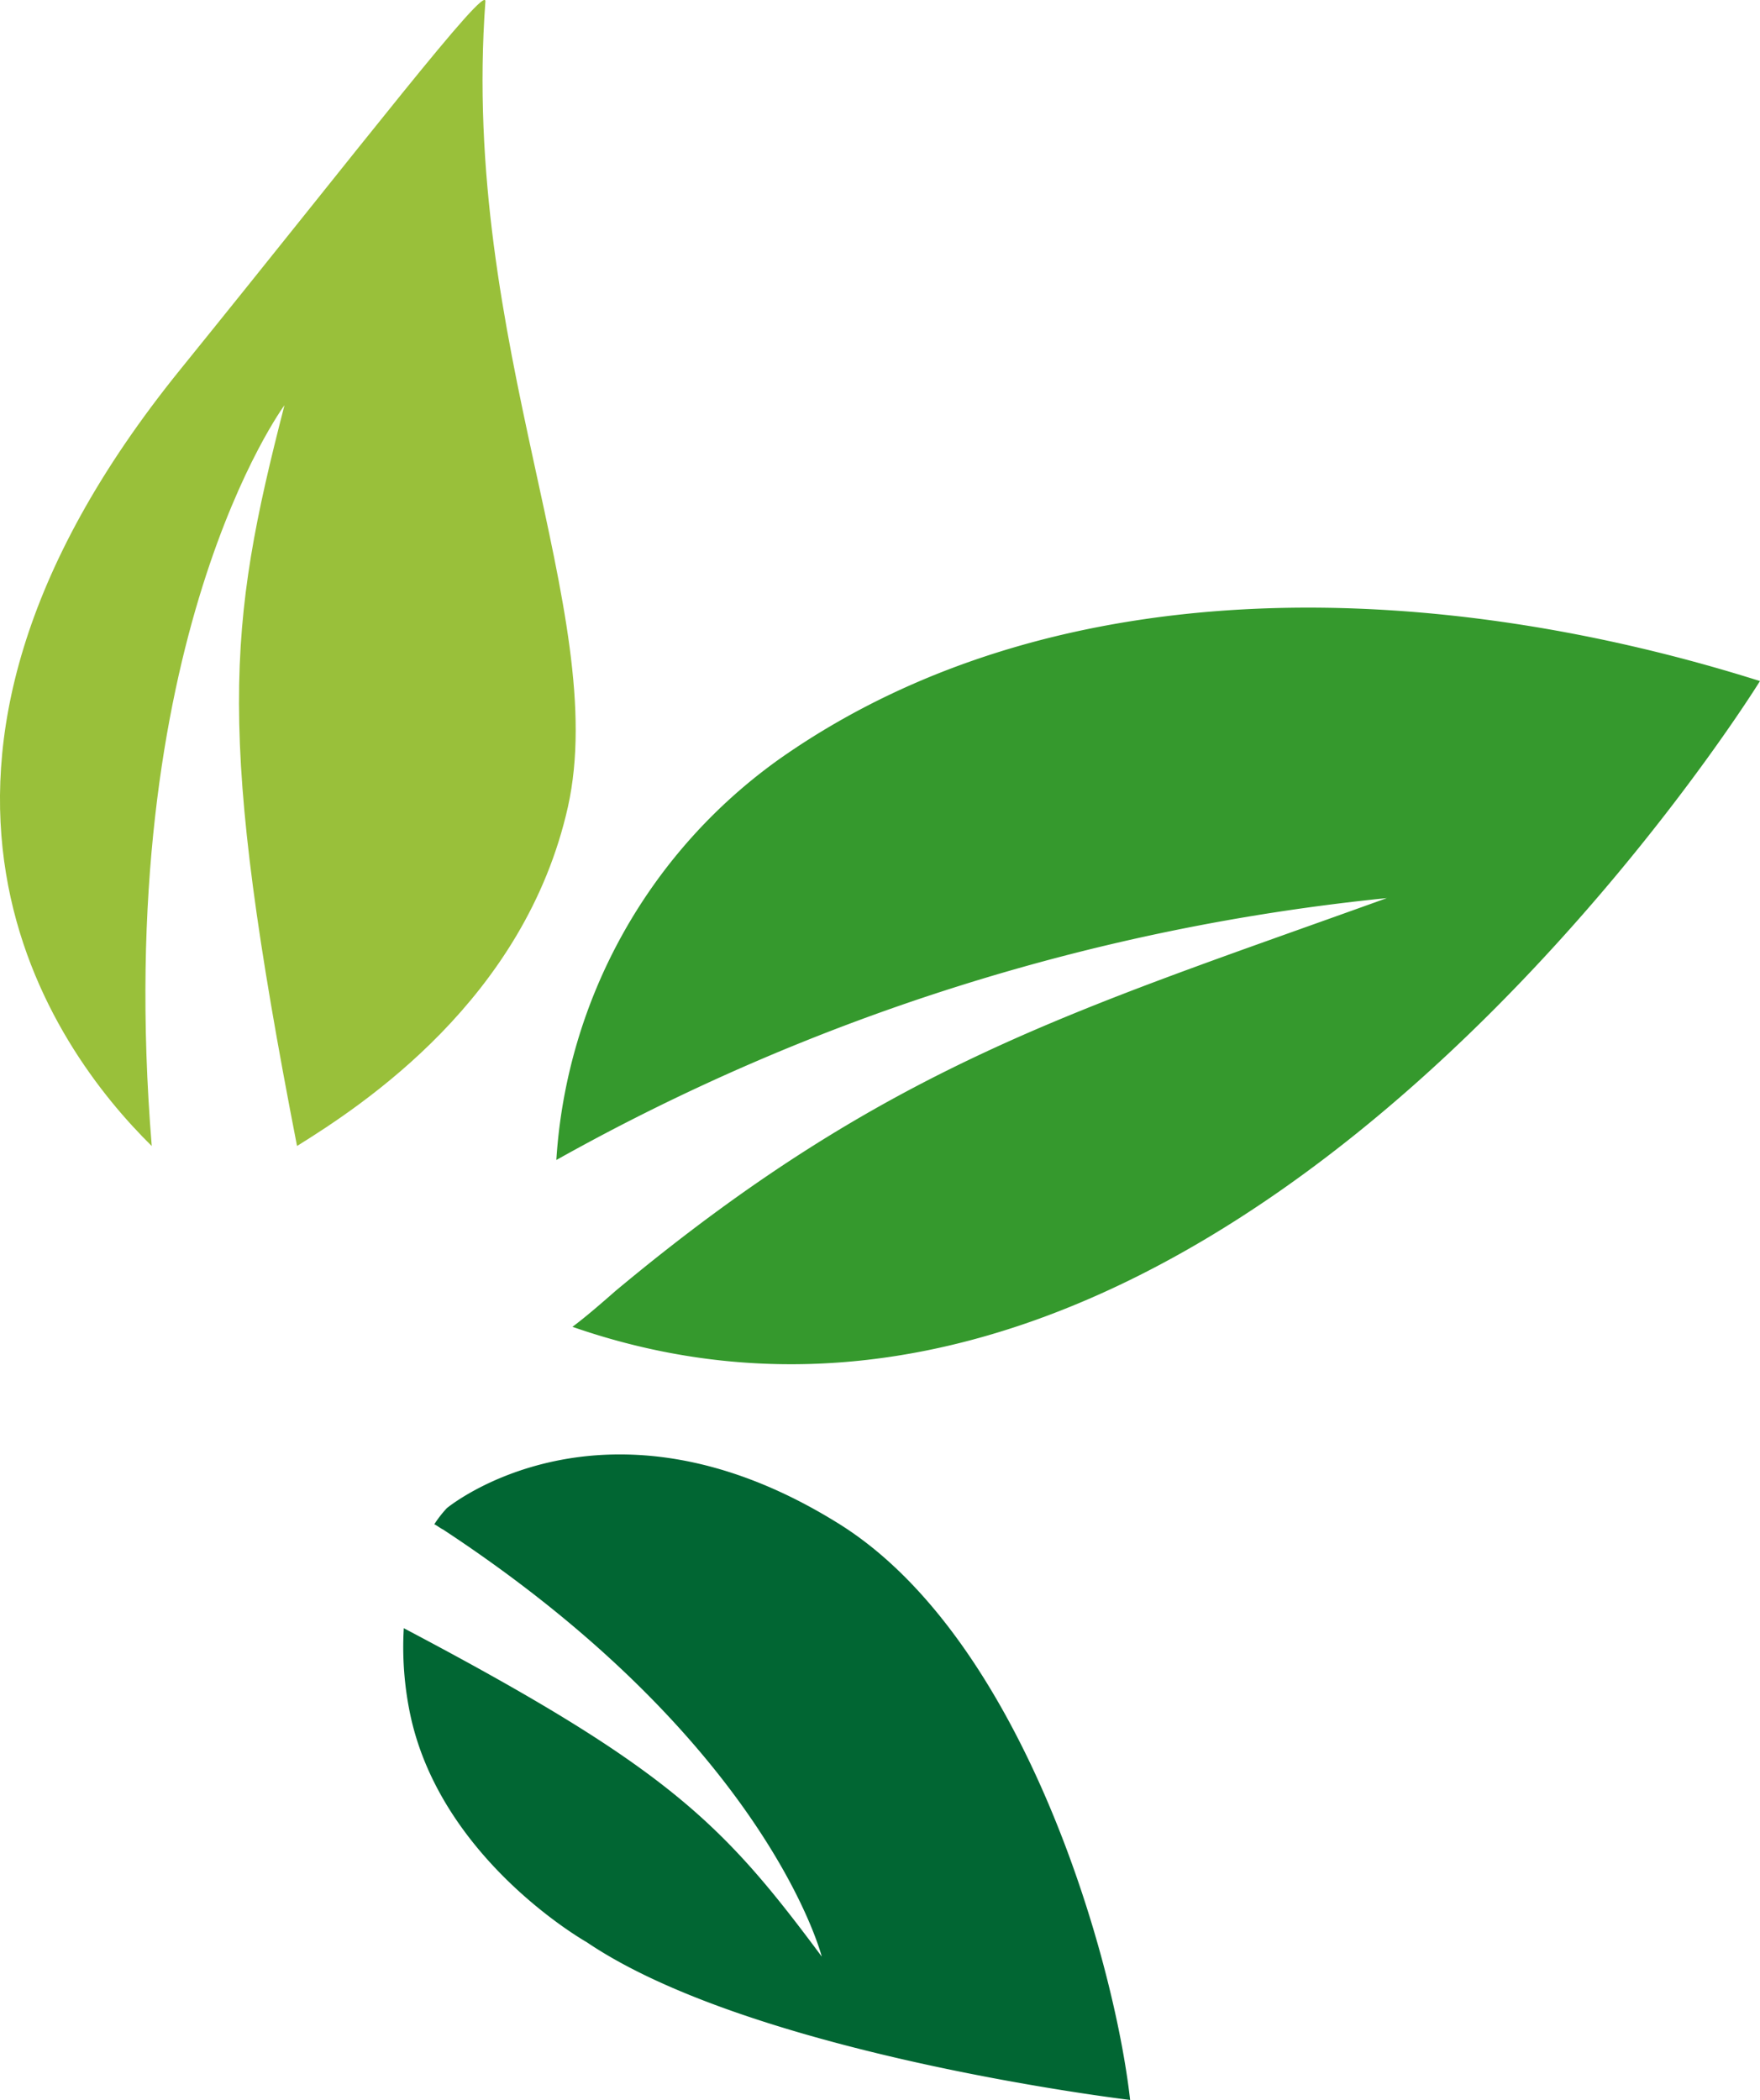 <svg xmlns="http://www.w3.org/2000/svg" viewBox="0 0 46.093 55"><defs><style>.a{fill:#99c03a;}.b{fill:#35992d;}.c{fill:#016633;}</style></defs><g transform="translate(-627.342 -236.509)"><g transform="translate(627.342 236.509)"><path class="a" d="M634.792,247.122c-1.5,5.825-1.785,8.55.329,19.4,1.738-1.081,5.966-3.852,7.094-8.879,1.128-5.074-2.819-12.12-2.161-21.093.047-.517-3.195,3.711-7.986,9.631-8.6,10.617-3.335,17.8-.752,20.342C630.235,253.276,634.792,247.122,634.792,247.122Z" transform="translate(-627.342 -236.509)"/><path class="b" d="M662.35,289.6c-.376.329-.752.658-1.128.94,17.006,5.919,31.1-16.912,31.1-16.912-8.174-2.584-18.275-3.148-25.65,2.02a13.974,13.974,0,0,0-5.872,10.523,55.927,55.927,0,0,1,21.751-6.859C674.33,282.274,669.444,283.683,662.35,289.6Z" transform="translate(-646.23 -255.791)"/><path class="c" d="M662.2,322.336c-6.154-3.852-10.288-.423-10.288-.423a3.01,3.01,0,0,0-.329.423c.094.047.141.094.235.141,8.5,5.59,9.912,11.181,9.912,11.181-2.584-3.476-3.993-4.933-10.946-8.6a8.579,8.579,0,0,0,.188,2.349c.846,3.758,4.6,5.872,4.6,5.872,4.369,2.96,14.234,4.134,14.234,4.134C669.384,333.658,666.989,325.342,662.2,322.336Z" transform="translate(-640.209 -282.416)"/></g></g></svg>
